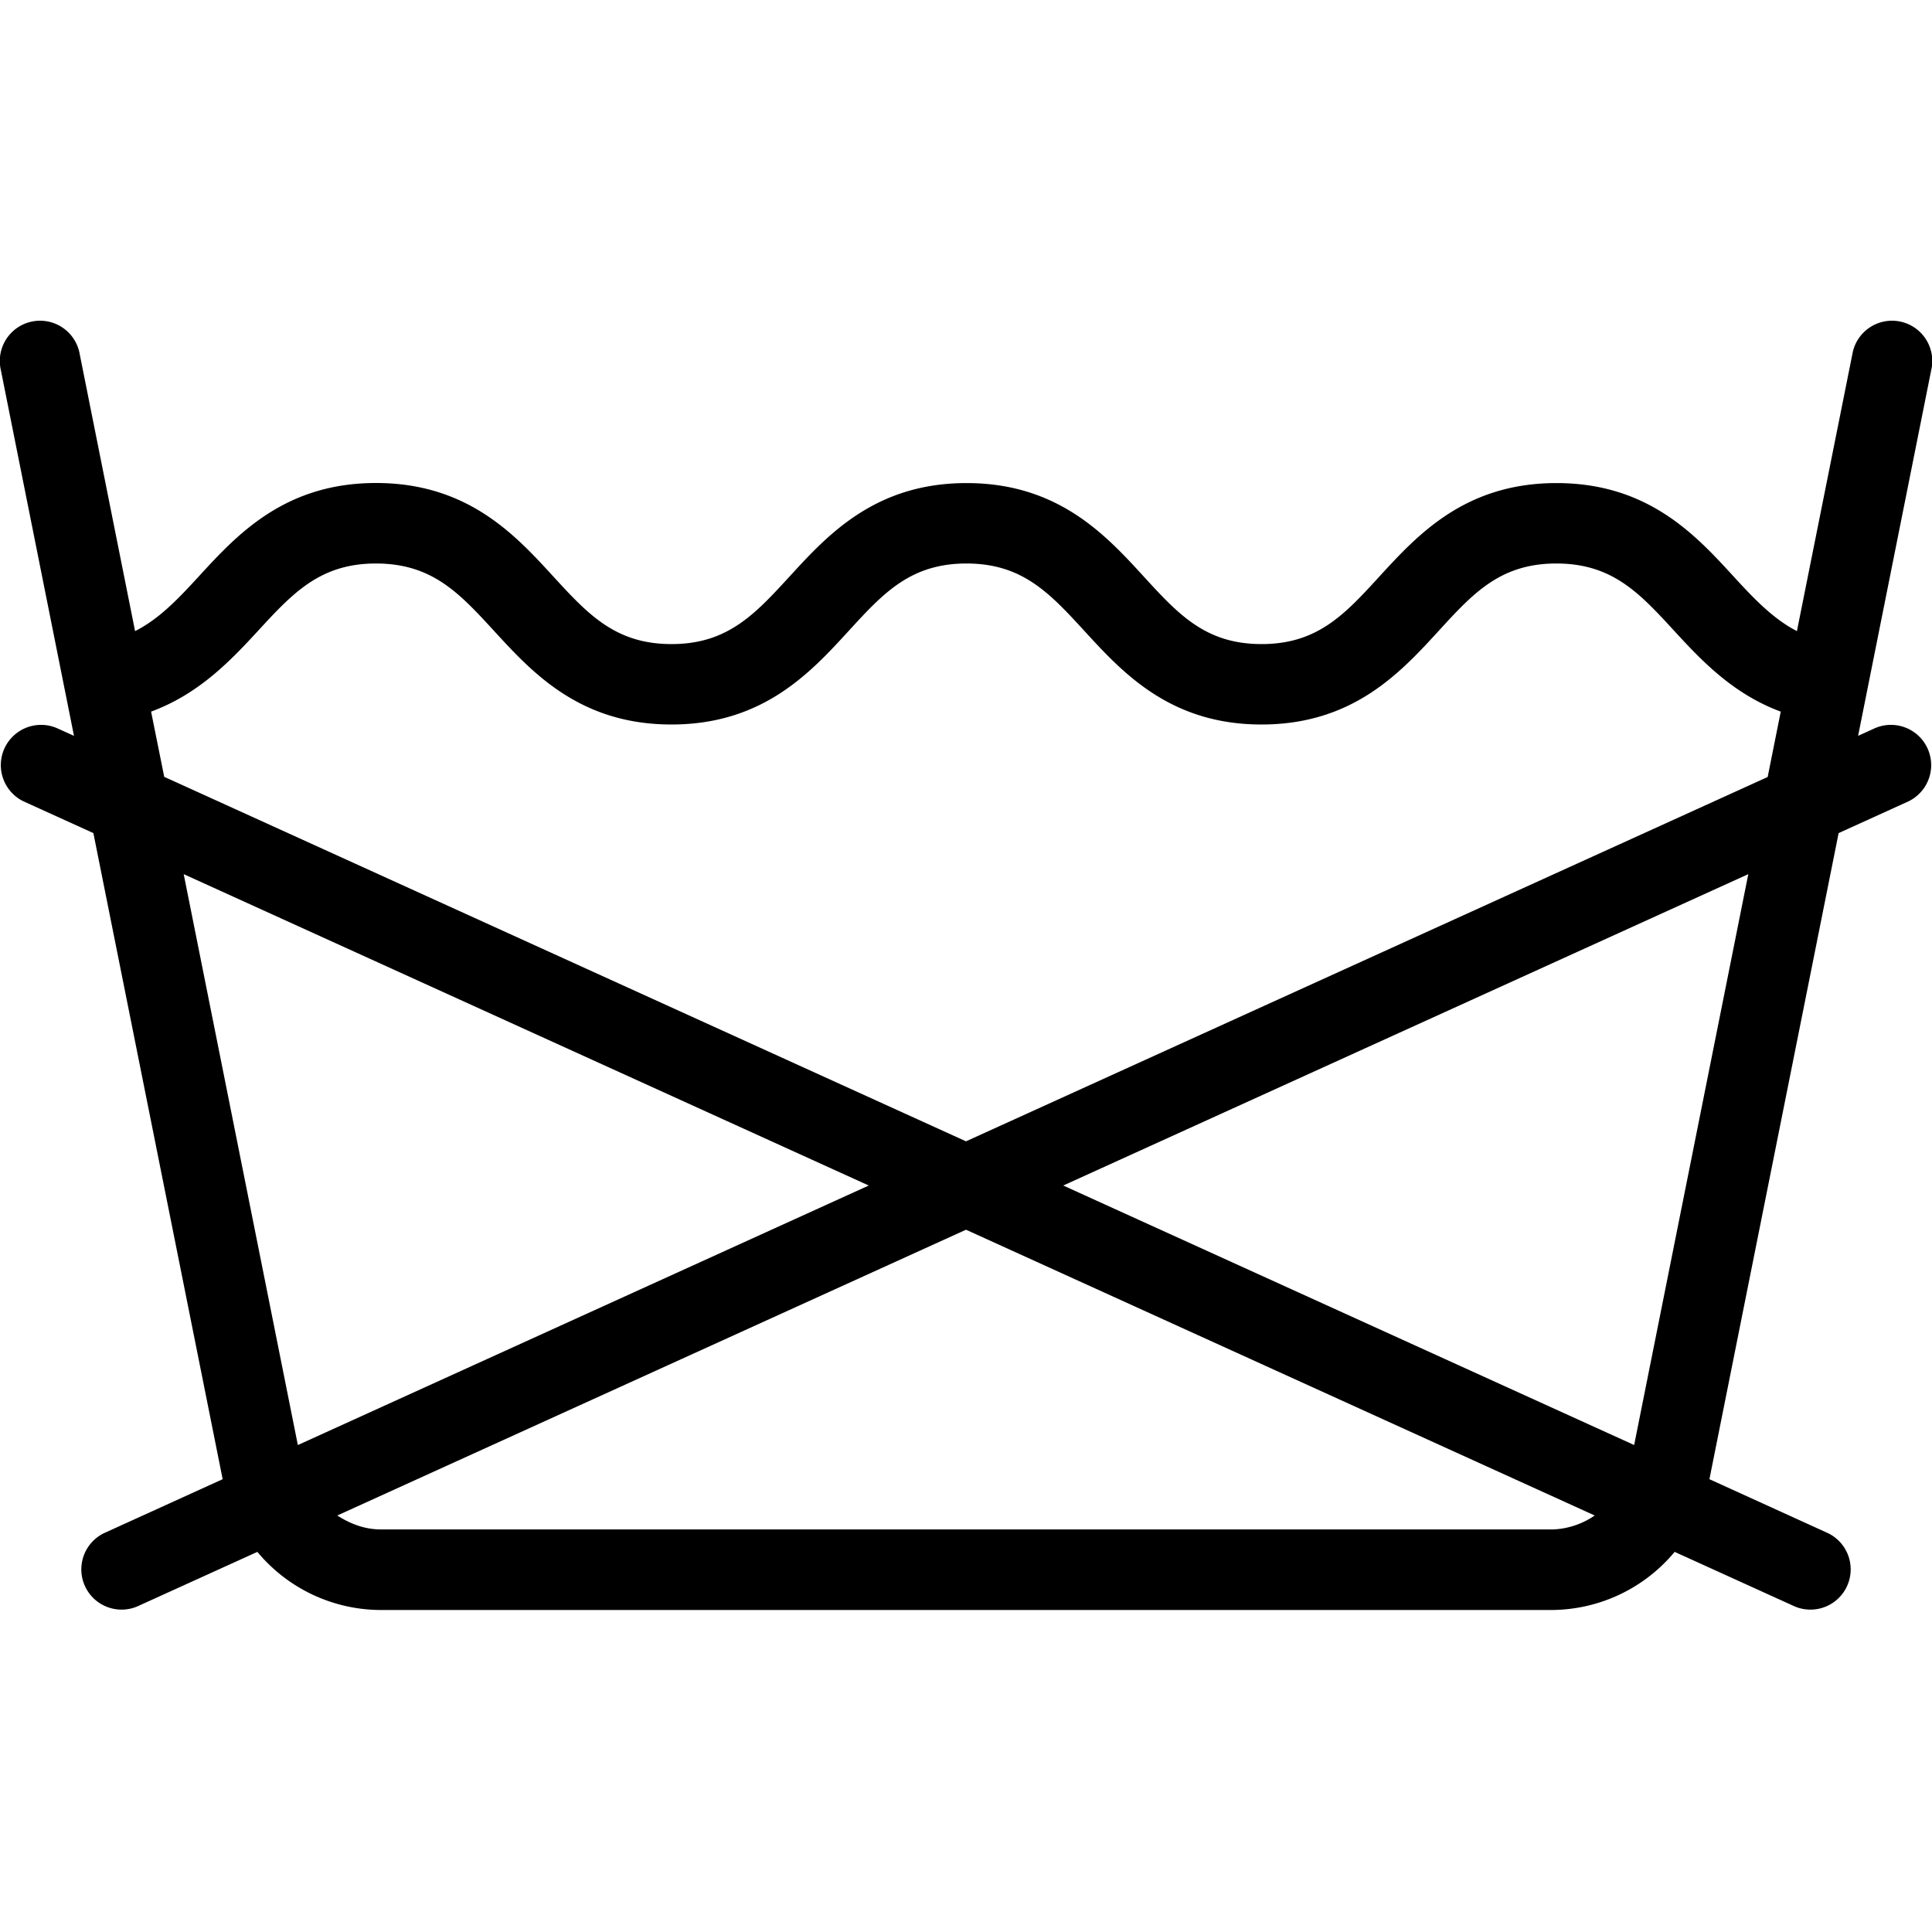 <svg xmlns="http://www.w3.org/2000/svg" viewBox="0 0 24 24"><g clip-path="url(#clip0_2828_7712)"><path d="M23.293 9.045l-.211.096.908-4.542a.5.5 0 1 0-.98-.196l-.688 3.437c-.29-.15-.521-.389-.785-.677-.474-.518-1.065-1.162-2.202-1.162s-1.726.644-2.201 1.162c-.428.468-.767.838-1.462.838-.696 0-1.034-.37-1.463-.838-.474-.518-1.065-1.162-2.202-1.162-1.136 0-1.726.644-2.2 1.162-.43.468-.769.838-1.465.838-.697 0-1.037-.37-1.467-.838C6.401 6.645 5.81 6 4.671 6c-1.137 0-1.728.644-2.203 1.162-.265.289-.496.529-.79.678L.991 4.403a.5.5 0 1 0-.98.196l.908 4.542-.212-.096a.5.5 0 0 0-.414.91l.867.394 1.606 8.026-1.473.67a.5.5 0 0 0 .414.91l1.49-.677A2 2 0 0 0 4.73 20h14.54a2 2 0 0 0 1.533-.722l1.49.677a.5.5 0 0 0 .414-.91l-1.472-.67 1.605-8.026.867-.394a.5.5 0 0 0-.414-.91zM2.282 10.859l8.51 3.868L3.7 17.951l-1.418-7.092zm16.989 8.14H4.73c-.2 0-.38-.07-.54-.173l7.81-3.55 7.81 3.55a.982.982 0 0 1-.54.174zm1.03-1.048l-7.093-3.224 8.51-3.868-1.418 7.092zm1.66-8.3L12 14.178 2.04 9.65l-.163-.81c.59-.218.981-.626 1.327-1.002C3.635 7.37 3.975 7 4.67 7c.699 0 1.038.37 1.468.838C6.613 8.356 7.204 9 8.341 9c1.137 0 1.728-.645 2.202-1.163.429-.468.767-.837 1.463-.837.696 0 1.035.37 1.465.838.474.517 1.064 1.162 2.2 1.162 1.136 0 1.726-.645 2.2-1.162.429-.469.767-.838 1.463-.838.696 0 1.035.37 1.465.838.345.376.734.784 1.322 1.002l-.162.81z"/></g><defs><clipPath id="clip0_2828_7712"><path d="M0 0h24v24H0z"/></clipPath></defs></svg>